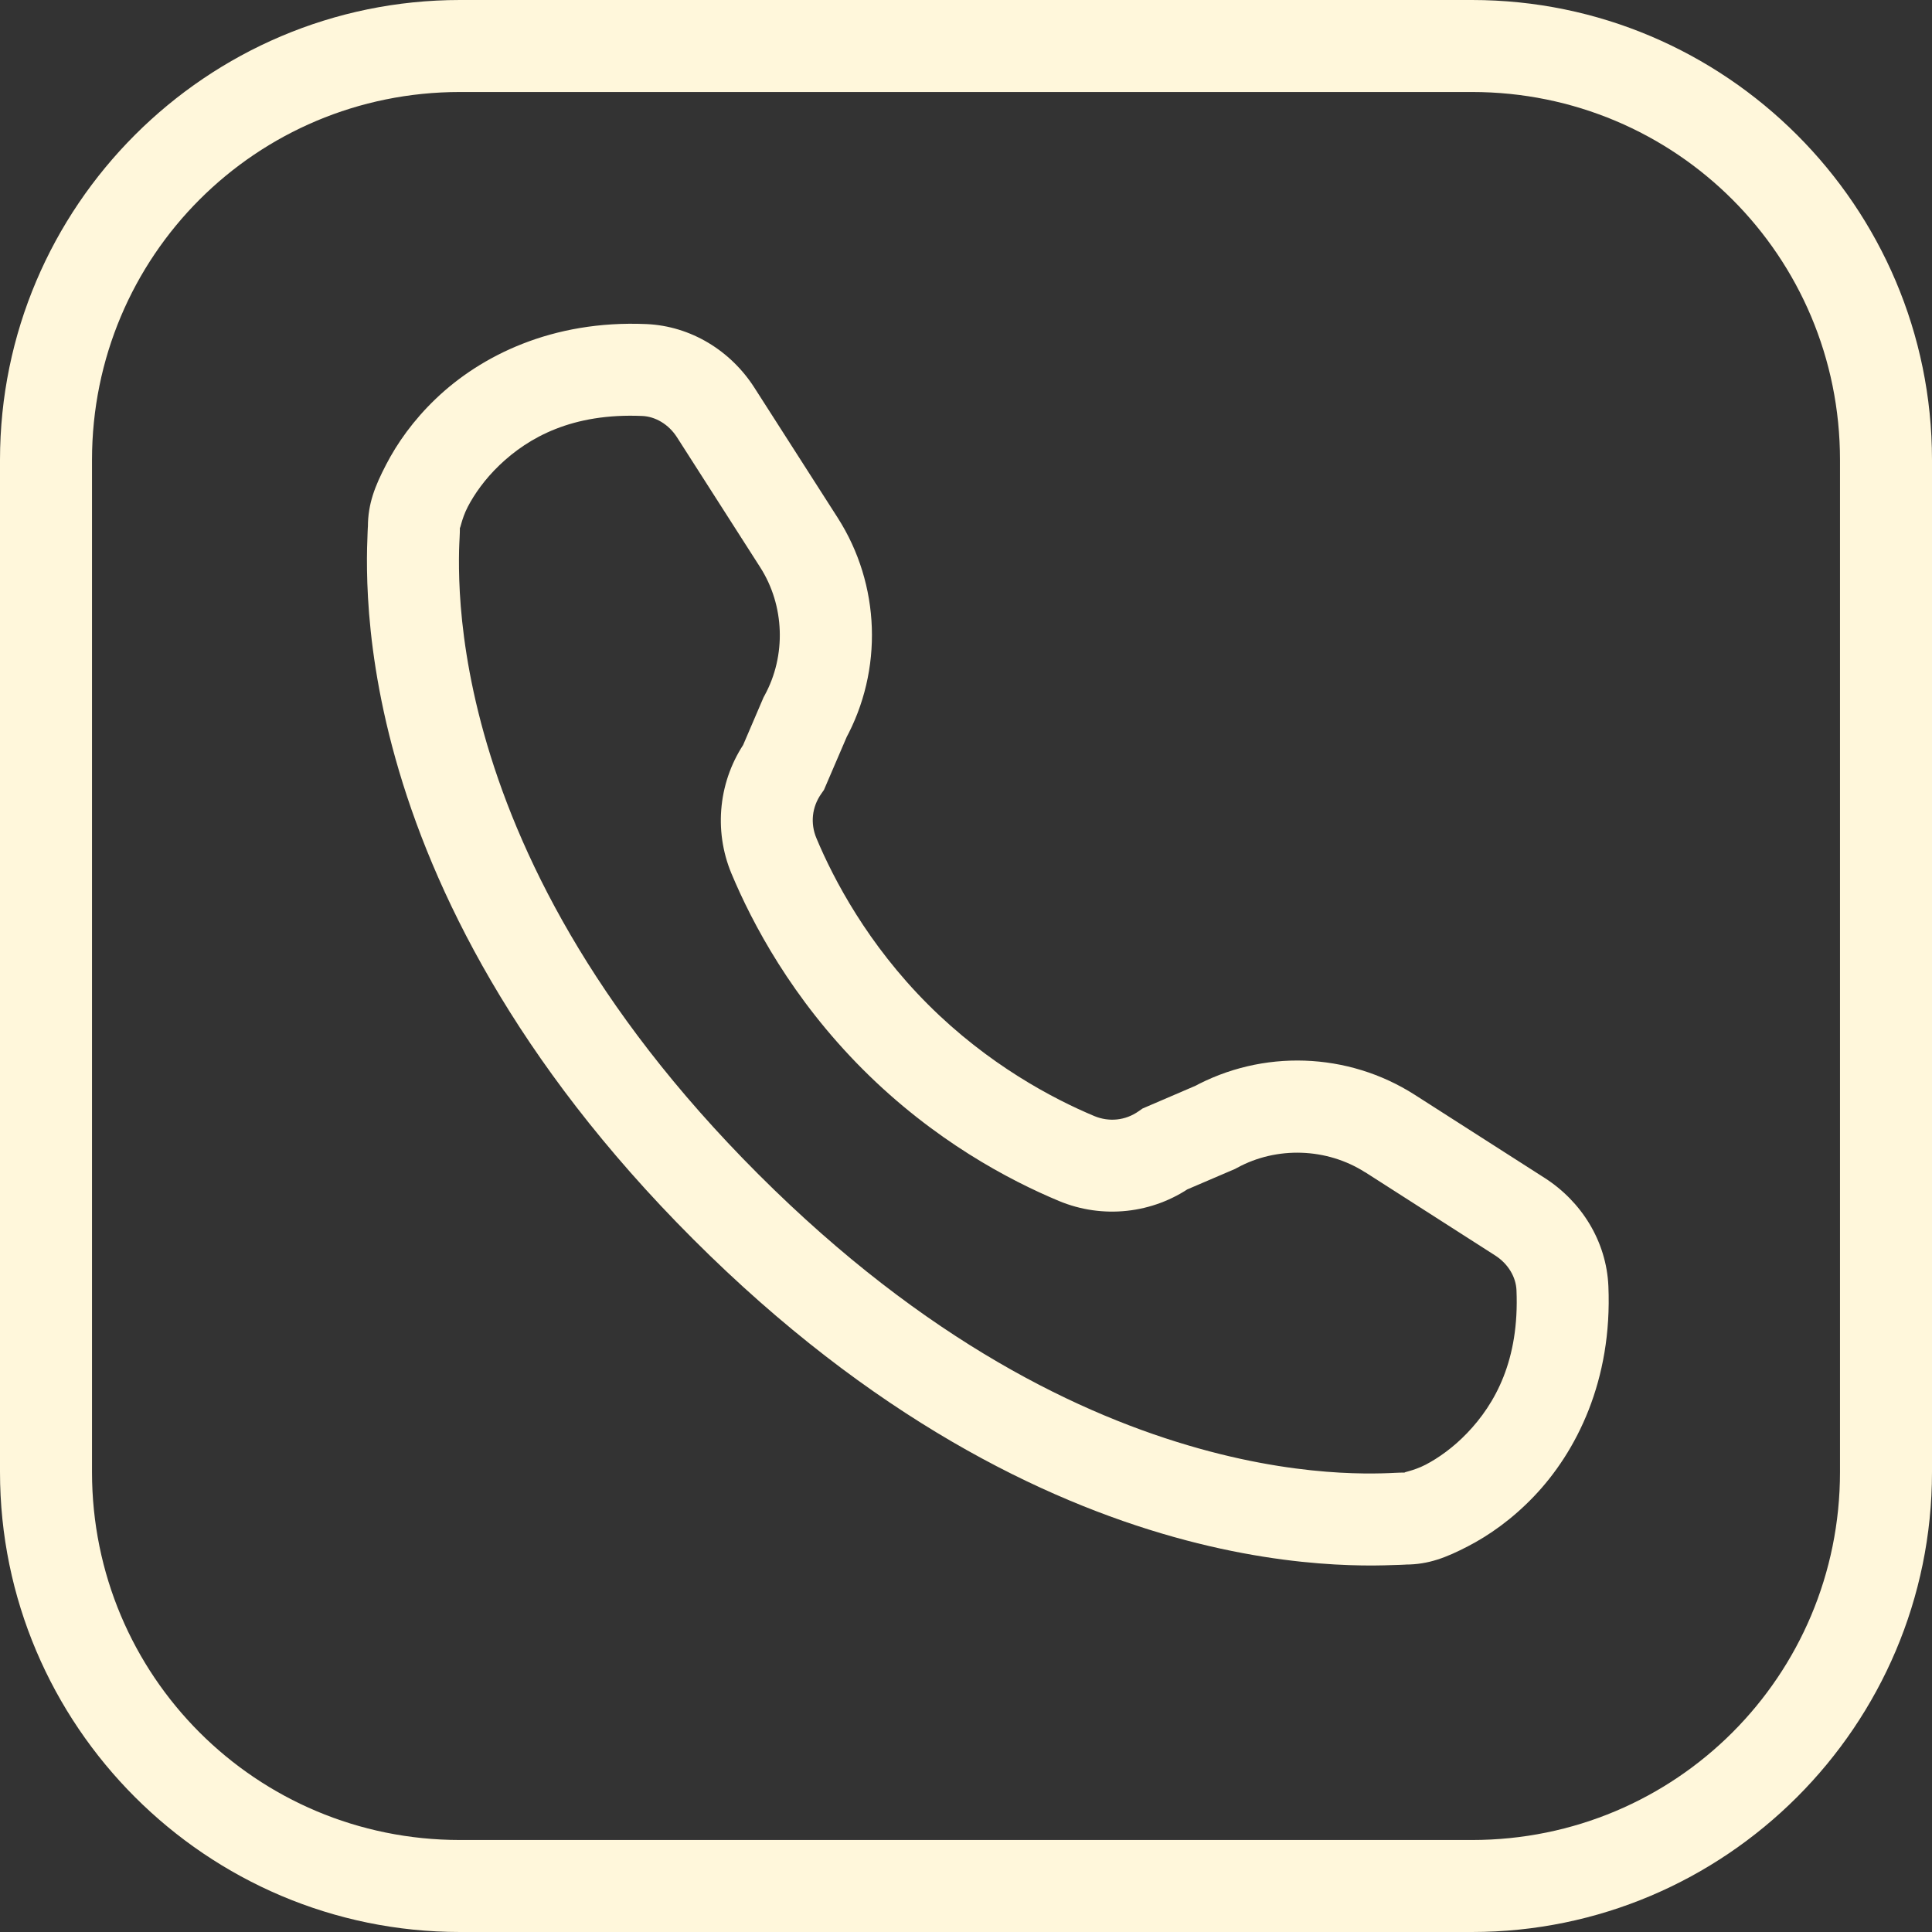 <svg width="42" height="42" viewBox="0 0 42 42" fill="none" xmlns="http://www.w3.org/2000/svg">
<rect x="0" y="0" width="42" height="42" fill="#333333" stroke="none"/>
<path d="M10 0C4.489 0 0 4.489 0 10V32C0 37.511 4.489 42 10 42H32C37.511 42 42 37.511 42 32V10C42 4.489 37.511 0 32 0H10ZM10 2H32C36.431 2 40 5.569 40 10V32C40 36.431 36.431 40 32 40H10C5.569 40 2 36.431 2 32V10C2 5.569 5.569 2 10 2ZM14.049 7.045C12.004 6.957 10.451 7.734 9.475 8.668C8.986 9.135 8.634 9.635 8.393 10.102C8.151 10.568 7.998 10.953 7.998 11.453C7.998 11.409 7.987 11.642 7.98 11.914C7.974 12.186 7.975 12.552 8 12.994C8.05 13.879 8.2 15.075 8.598 16.494C9.393 19.331 11.184 23.054 15.07 26.939C18.956 30.825 22.678 32.616 25.516 33.412C26.934 33.81 28.131 33.96 29.016 34.01C29.458 34.035 29.822 34.036 30.094 34.029C30.365 34.023 30.601 34.012 30.557 34.012C31.057 34.012 31.442 33.858 31.908 33.617C32.375 33.376 32.875 33.023 33.342 32.535C34.276 31.559 35.053 30.006 34.965 27.961C34.923 26.985 34.381 26.122 33.582 25.609C32.964 25.214 32.005 24.599 30.754 23.799C29.302 22.871 27.445 22.805 25.93 23.635L26.016 23.592L24.838 24.098L24.752 24.158C24.466 24.359 24.111 24.396 23.789 24.262C22.887 23.884 21.481 23.143 20.174 21.836C18.867 20.529 18.125 19.123 17.748 18.221C17.613 17.899 17.651 17.544 17.852 17.258L17.912 17.172L18.418 15.994L18.375 16.08C19.205 14.566 19.14 12.708 18.211 11.256C17.411 10.004 16.796 9.045 16.4 8.428C15.888 7.628 15.024 7.087 14.049 7.045ZM13.963 9.043C14.243 9.055 14.533 9.219 14.717 9.506C15.113 10.124 15.728 11.084 16.527 12.334C17.058 13.164 17.095 14.254 16.621 15.119L16.598 15.162L16.115 16.289L16.215 16.107C15.624 16.949 15.505 18.042 15.902 18.992C16.353 20.07 17.215 21.705 18.76 23.25C20.305 24.795 21.94 25.657 23.018 26.107C23.968 26.505 25.061 26.386 25.902 25.795L25.721 25.895L26.848 25.412L26.891 25.389C27.756 24.915 28.846 24.954 29.676 25.484V25.482C30.926 26.282 31.886 26.897 32.504 27.293C32.791 27.477 32.955 27.766 32.967 28.047C33.032 29.566 32.505 30.516 31.896 31.152C31.592 31.47 31.262 31.701 30.99 31.842C30.718 31.983 30.458 32.012 30.557 32.012C30.373 32.012 30.277 32.024 30.047 32.029C29.817 32.035 29.509 32.035 29.129 32.014C28.368 31.971 27.319 31.841 26.055 31.486C23.526 30.777 20.137 29.178 16.484 25.525C12.831 21.872 11.232 18.483 10.523 15.955C10.169 14.691 10.039 13.641 9.996 12.881C9.975 12.501 9.975 12.193 9.98 11.963C9.986 11.733 9.998 11.637 9.998 11.453C9.998 11.552 10.027 11.292 10.168 11.02C10.309 10.747 10.539 10.418 10.857 10.113C11.493 9.505 12.444 8.977 13.963 9.043Z" fill="#FFF7DB"/>
</svg>
